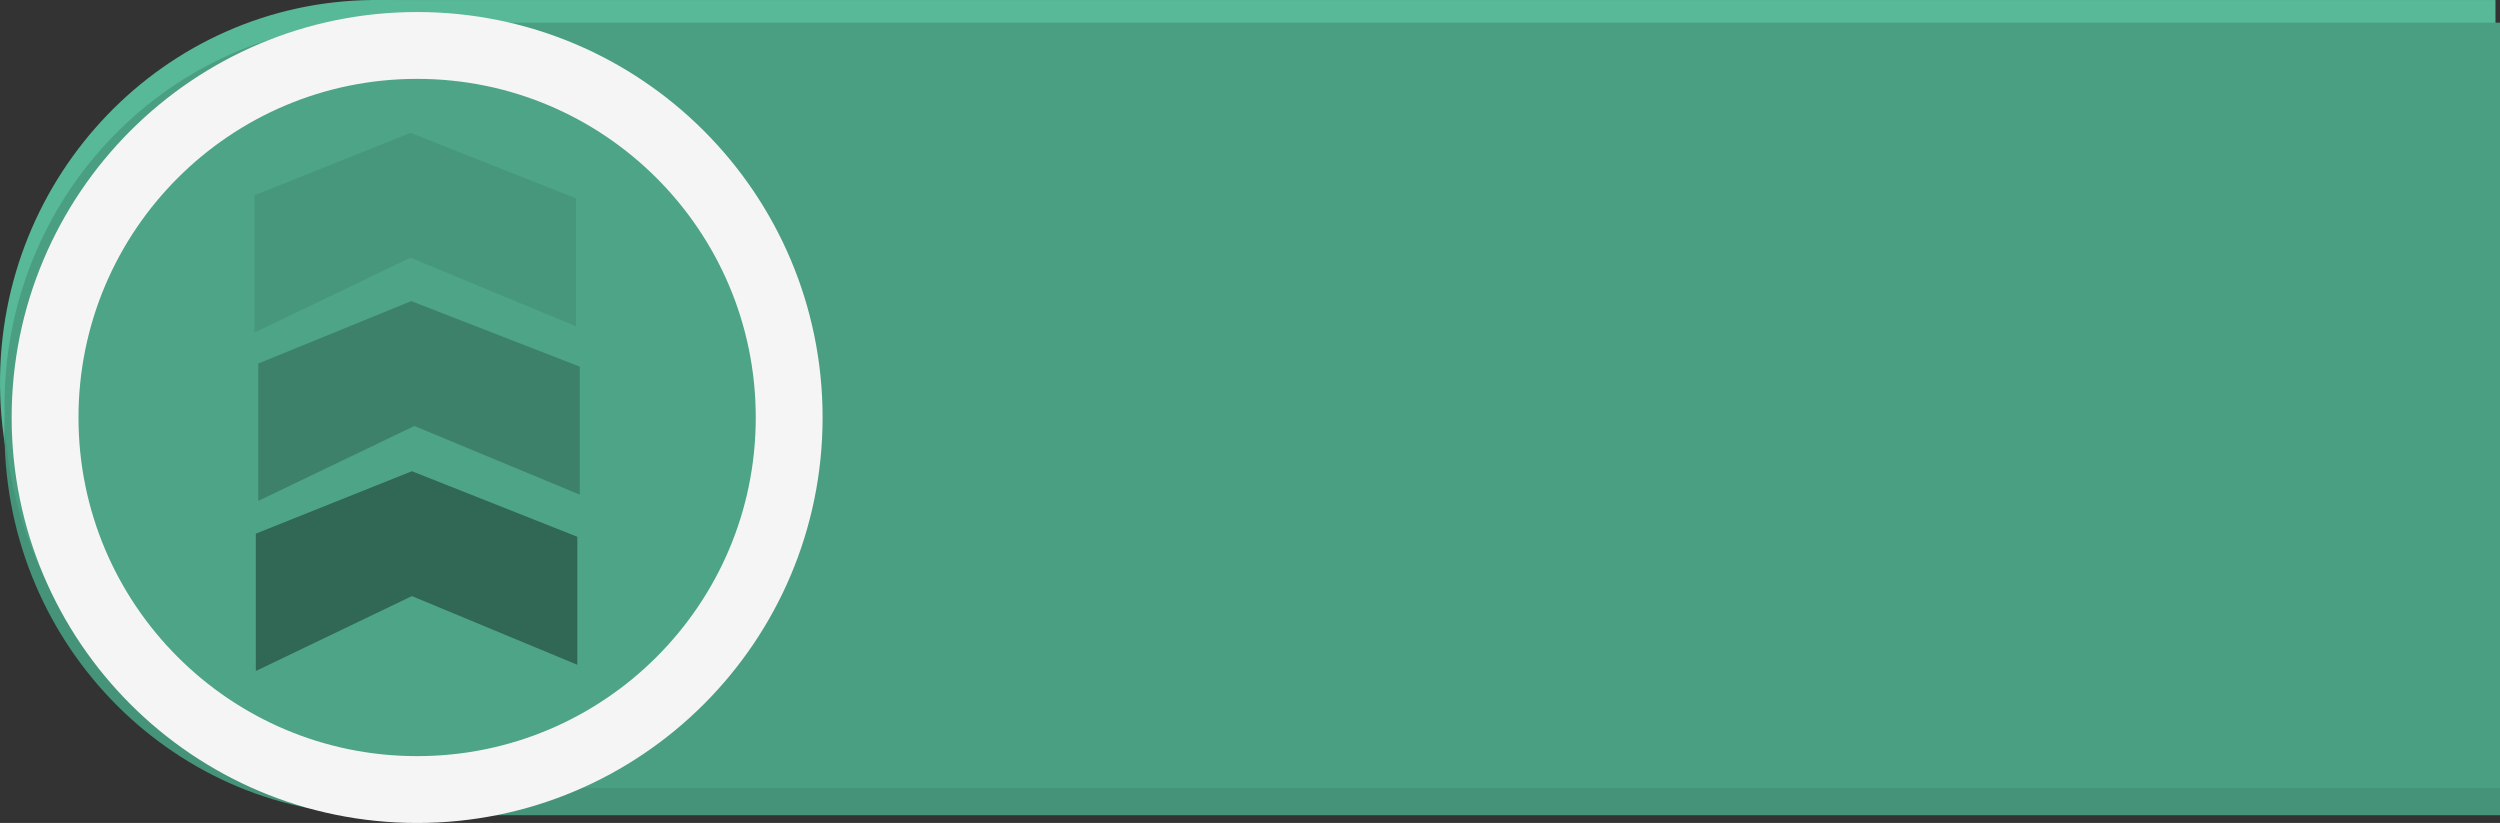 <svg version="1.1" xmlns="http://www.w3.org/2000/svg" xmlns:xlink="http://www.w3.org/1999/xlink" width="93.515" height="30.783" viewBox="0,0,93.515,30.783"><rect x="0" y="0" width="93.515" height="30.783" fill="#333333" stroke="none"/><g transform="translate(-224.397,-164.383)"><g data-paper-data="{&quot;isPaintingLayer&quot;:true}" fill-rule="nonzero" stroke-linejoin="miter" stroke-miterlimit="10" stroke-dasharray="" stroke-dashoffset="0" style="mix-blend-mode: normal"><path d="M238.289,193.014v-28.63h79.454v28.63z" fill="#57b998" stroke="none" stroke-width="0" stroke-linecap="butt"/><path d="M224.398,178.83c-0.073,-7.906 6.163,-14.373 13.929,-14.446c7.765,-0.072 14.119,6.278 14.192,14.184c0.073,7.906 -6.163,14.373 -13.929,14.446c-7.765,0.072 -14.119,-6.278 -14.192,-14.184z" fill="#57b998" stroke="none" stroke-width="0" stroke-linecap="butt"/><path d="M238.458,194.877v-28.63h79.454v28.63z" fill="#459379" stroke="none" stroke-width="0" stroke-linecap="butt"/><path d="M224.567,180.693c-0.073,-7.906 6.163,-14.373 13.929,-14.446c7.765,-0.072 14.119,6.278 14.192,14.184c0.073,7.906 -6.163,14.373 -13.929,14.446c-7.765,0.072 -14.119,-6.278 -14.192,-14.184z" fill="#459379" stroke="none" stroke-width="0" stroke-linecap="butt"/><path d="M238.458,193.861v-28.63h79.454v28.63z" fill="#4a9f83" stroke="none" stroke-width="0" stroke-linecap="butt"/><path d="M224.567,179.677c-0.073,-7.906 6.163,-14.373 13.929,-14.446c7.765,-0.072 14.119,6.278 14.192,14.184c0.073,7.906 -6.163,14.373 -13.929,14.446c-7.765,0.072 -14.119,-6.278 -14.192,-14.184z" fill="#4a9f83" stroke="none" stroke-width="0" stroke-linecap="butt"/><path d="M226.083,180c0,-7.686 6.231,-13.917 13.917,-13.917c7.686,0 13.917,6.231 13.917,13.917c0,7.686 -6.231,13.917 -13.917,13.917c-7.686,0 -13.917,-6.231 -13.917,-13.917z" fill="#4da487" stroke="#f5f5f5" stroke-width="2.5" stroke-linecap="butt"/><path d="M239.804,182.01l6.188,2.452v4.787l-6.188,-2.569l-5.838,2.802v-5.137z" fill="#306755" stroke="#59a7eb" stroke-width="0" stroke-linecap="round"/><path d="M239.779,175.647l6.305,2.452v4.787l-6.188,-2.569l-5.838,2.802v-5.137z" fill="#3d816a" stroke="#59a7eb" stroke-width="0" stroke-linecap="round"/><path d="M239.754,169.351l6.188,2.452v4.787l-6.188,-2.569l-5.838,2.802v-5.137z" fill="#47977c" stroke="#59a7eb" stroke-width="0" stroke-linecap="round"/></g></g></svg>